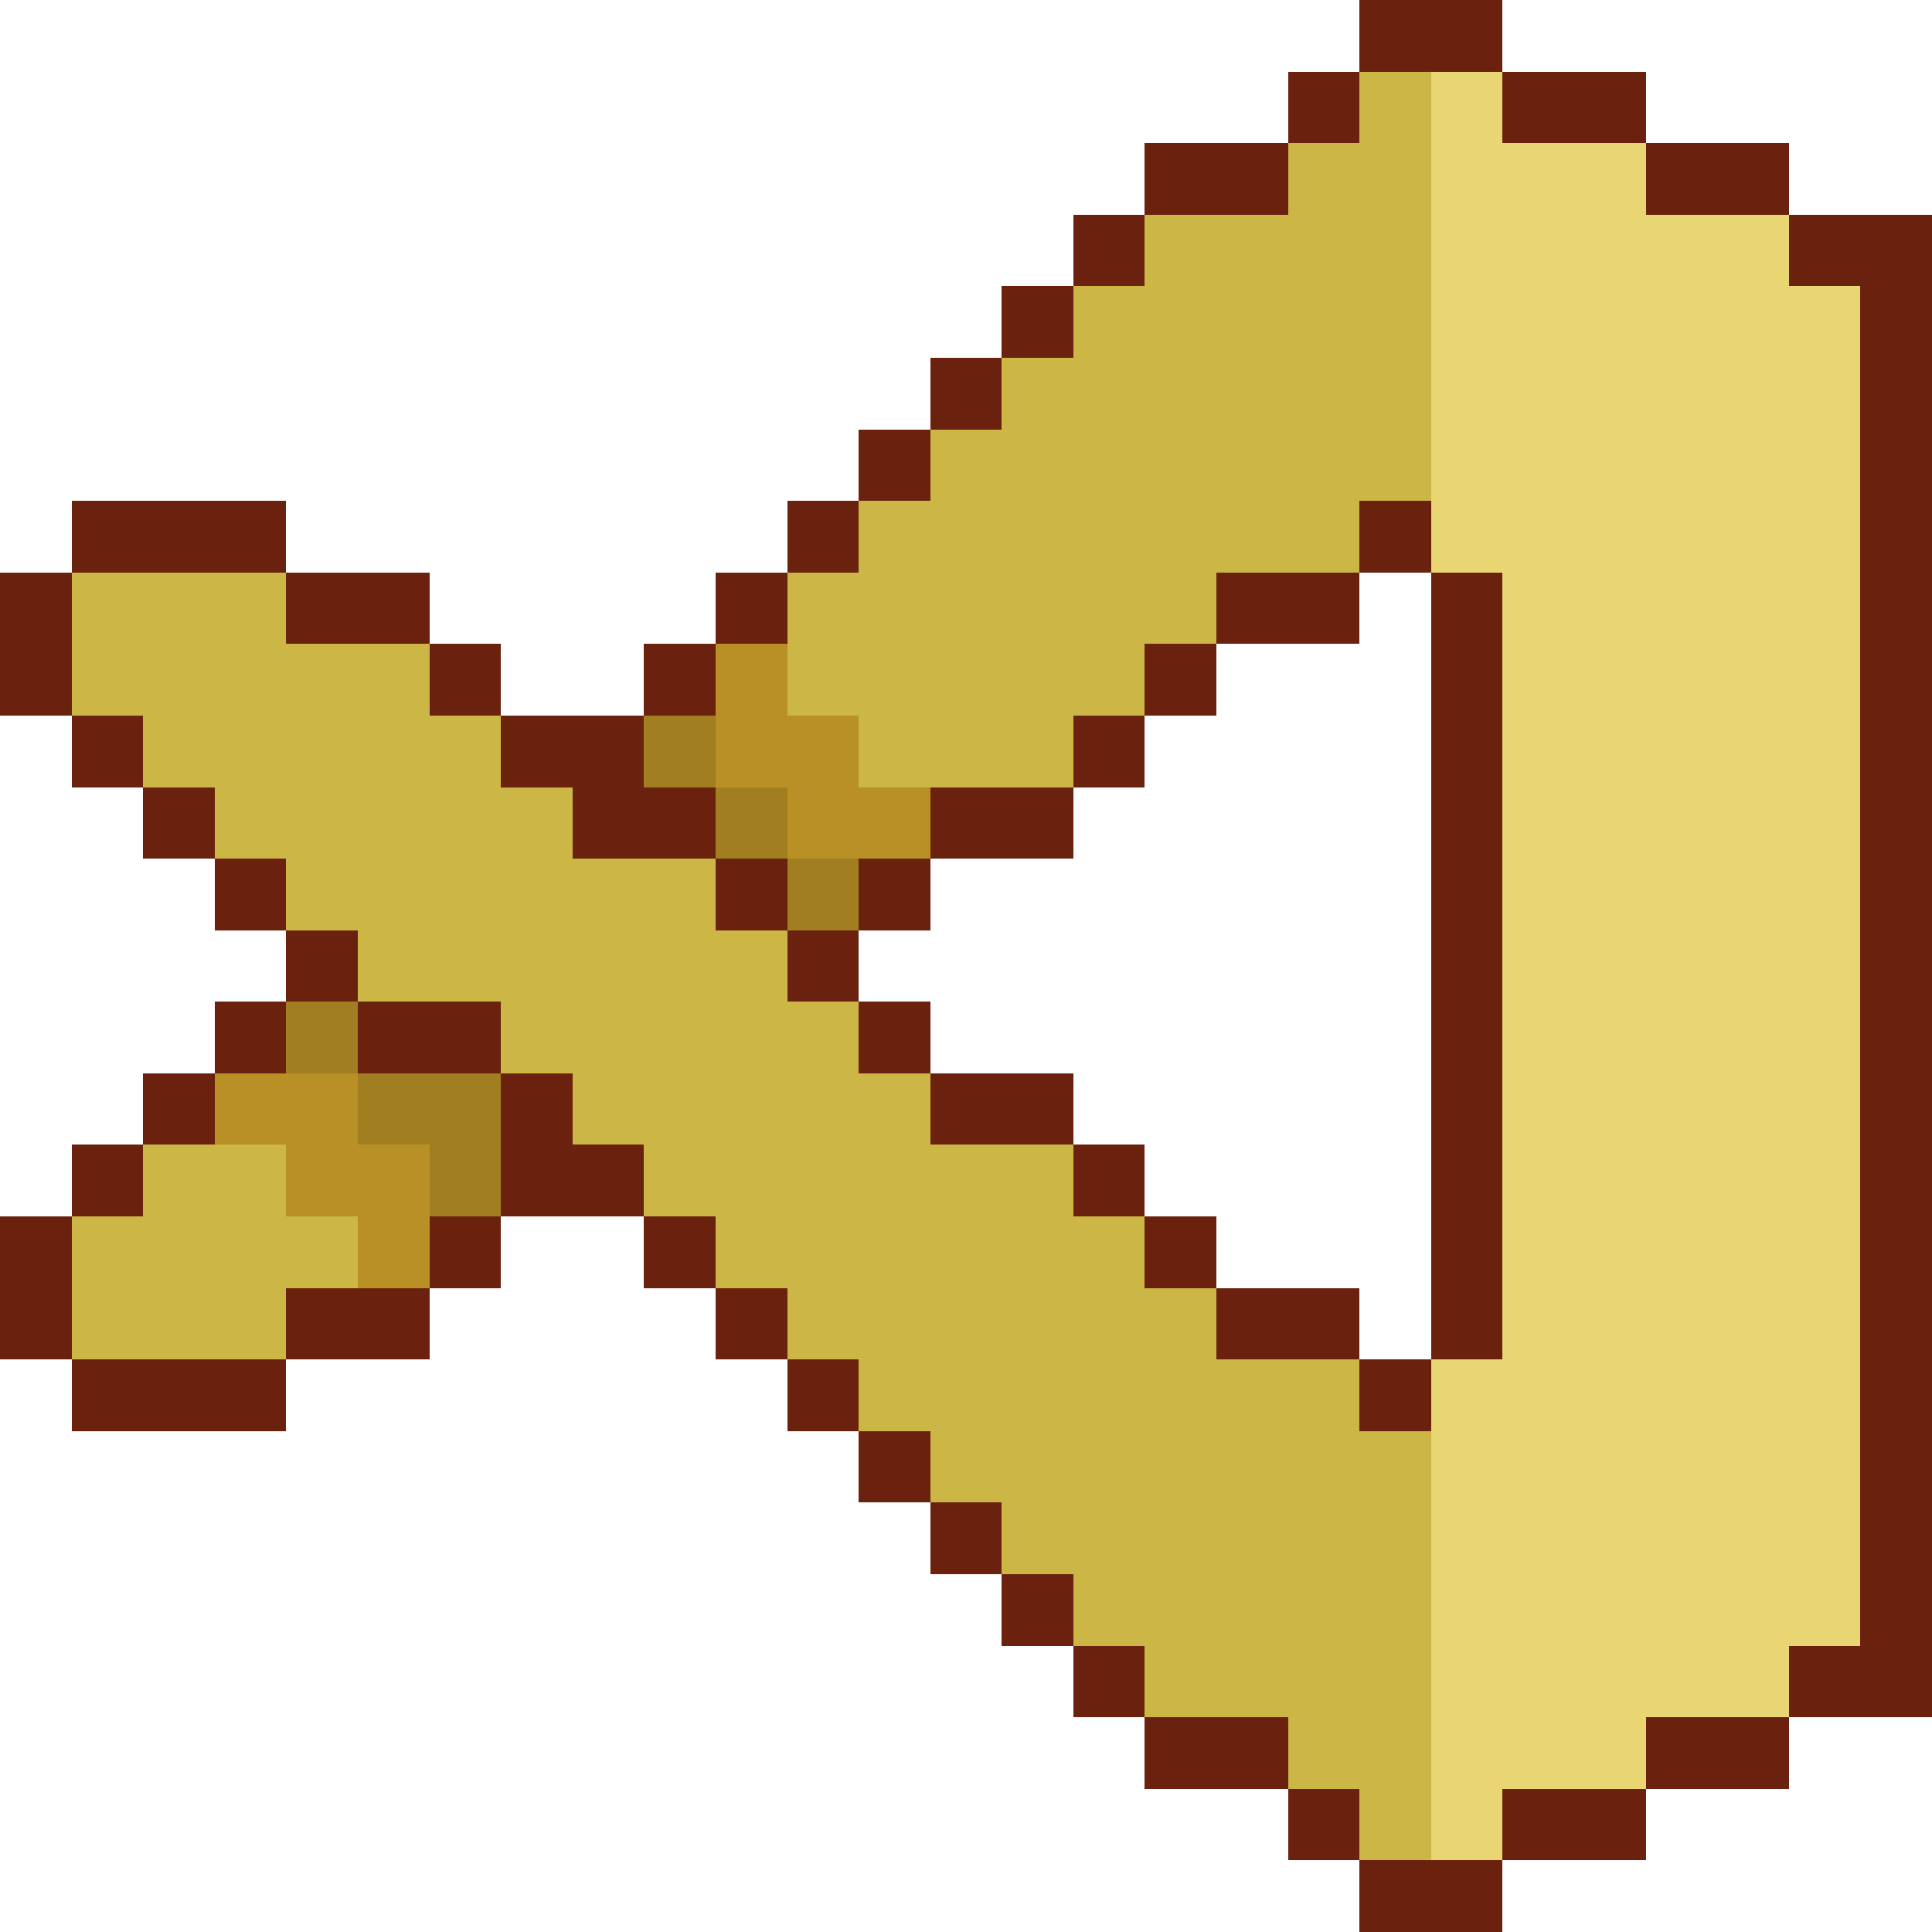 <svg xmlns="http://www.w3.org/2000/svg" viewBox="0 -0.5 27 27" shape-rendering="crispEdges">
<path stroke="#6a220f" d="M19 0h2M18 1h1M21 1h2M16 2h2M23 2h2M15 3h1M25 3h2M14 4h1M26 4h1M13 5h1M26 5h1M12 6h1M26 6h1M1 7h3M11 7h1M19 7h1M26 7h1M0 8h1M4 8h2M10 8h1M17 8h2M20 8h1M26 8h1M0 9h1M6 9h1M9 9h1M16 9h1M20 9h1M26 9h1M1 10h1M7 10h2M15 10h1M20 10h1M26 10h1M2 11h1M8 11h2M13 11h2M20 11h1M26 11h1M3 12h1M10 12h1M12 12h1M20 12h1M26 12h1M4 13h1M11 13h1M20 13h1M26 13h1M3 14h1M5 14h2M12 14h1M20 14h1M26 14h1M2 15h1M7 15h1M13 15h2M20 15h1M26 15h1M1 16h1M7 16h2M15 16h1M20 16h1M26 16h1M0 17h1M6 17h1M9 17h1M16 17h1M20 17h1M26 17h1M0 18h1M4 18h2M10 18h1M17 18h2M20 18h1M26 18h1M1 19h3M11 19h1M19 19h1M26 19h1M12 20h1M26 20h1M13 21h1M26 21h1M14 22h1M26 22h1M15 23h1M25 23h2M16 24h2M23 24h2M18 25h1M21 25h2M19 26h2" />
<path stroke="#ccb645" d="M19 1h1M18 2h2M16 3h4M15 4h5M14 5h6M13 6h7M12 7h7M1 8h3M11 8h6M1 9h5M11 9h5M2 10h5M12 10h3M3 11h5M4 12h6M5 13h6M7 14h5M8 15h5M2 16h2M9 16h6M1 17h4M10 17h6M1 18h3M11 18h6M12 19h7M13 20h7M14 21h6M15 22h5M16 23h4M18 24h2M19 25h1" />
<path stroke="#e9d673" d="M20 1h1M20 2h3M20 3h5M20 4h6M20 5h6M20 6h6M20 7h6M21 8h5M21 9h5M21 10h5M21 11h5M21 12h5M21 13h5M21 14h5M21 15h5M21 16h5M21 17h5M21 18h5M20 19h6M20 20h6M20 21h6M20 22h6M20 23h5M20 24h3M20 25h1" />
<path stroke="#b89025" d="M10 9h1M10 10h2M11 11h2M3 15h2M4 16h2M5 17h1" />
<path stroke="#a17e20" d="M9 10h1M10 11h1M11 12h1M4 14h1M5 15h2M6 16h1" />
</svg>
